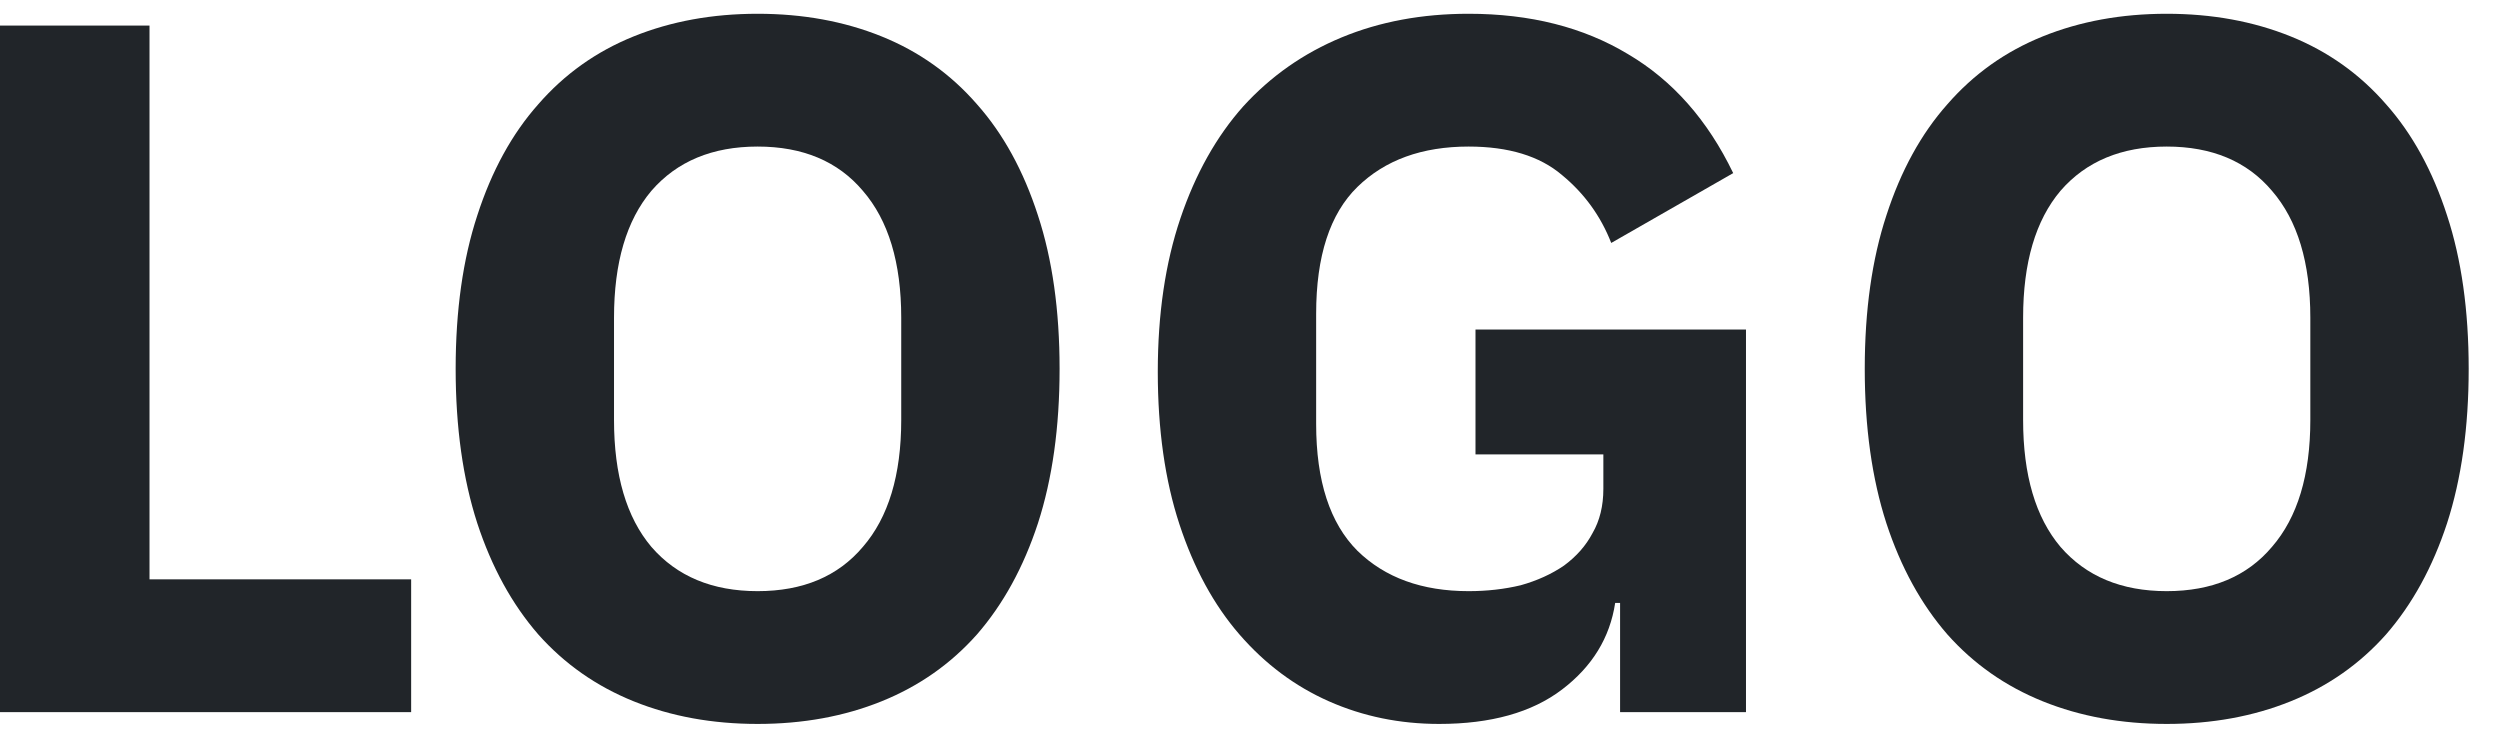 <svg width="61" height="18" viewBox="0 0 61 18" fill="none" xmlns="http://www.w3.org/2000/svg">
<path d="M0 17.376V0.624H3.648V14.136H10.032V17.376H0Z" fill="#212529"/>
<path d="M18.486 17.664C17.382 17.664 16.374 17.48 15.462 17.112C14.55 16.744 13.774 16.2 13.134 15.48C12.494 14.744 11.998 13.84 11.646 12.768C11.294 11.68 11.118 10.424 11.118 9C11.118 7.576 11.294 6.328 11.646 5.256C11.998 4.168 12.494 3.264 13.134 2.544C13.774 1.808 14.55 1.256 15.462 0.888C16.374 0.52 17.382 0.336 18.486 0.336C19.59 0.336 20.598 0.52 21.51 0.888C22.422 1.256 23.198 1.808 23.838 2.544C24.478 3.264 24.974 4.168 25.326 5.256C25.678 6.328 25.854 7.576 25.854 9C25.854 10.424 25.678 11.68 25.326 12.768C24.974 13.84 24.478 14.744 23.838 15.48C23.198 16.2 22.422 16.744 21.51 17.112C20.598 17.48 19.59 17.664 18.486 17.664ZM18.486 14.424C19.59 14.424 20.446 14.064 21.054 13.344C21.678 12.624 21.99 11.592 21.99 10.248V7.752C21.99 6.408 21.678 5.376 21.054 4.656C20.446 3.936 19.59 3.576 18.486 3.576C17.382 3.576 16.518 3.936 15.894 4.656C15.286 5.376 14.982 6.408 14.982 7.752V10.248C14.982 11.592 15.286 12.624 15.894 13.344C16.518 14.064 17.382 14.424 18.486 14.424Z" fill="#212529"/>
<path d="M39.53 14.712H39.41C39.282 15.56 38.85 16.264 38.114 16.824C37.378 17.384 36.378 17.664 35.114 17.664C34.154 17.664 33.258 17.48 32.426 17.112C31.594 16.744 30.866 16.2 30.242 15.48C29.618 14.76 29.13 13.864 28.778 12.792C28.426 11.72 28.25 10.48 28.25 9.072C28.25 7.664 28.434 6.416 28.802 5.328C29.17 4.24 29.682 3.328 30.338 2.592C31.01 1.856 31.81 1.296 32.738 0.912C33.666 0.528 34.698 0.336 35.834 0.336C37.338 0.336 38.634 0.664 39.722 1.32C40.81 1.96 41.666 2.928 42.29 4.224L39.314 5.928C39.058 5.272 38.658 4.72 38.114 4.272C37.57 3.808 36.81 3.576 35.834 3.576C34.698 3.576 33.794 3.904 33.122 4.56C32.45 5.216 32.114 6.248 32.114 7.656V10.344C32.114 11.736 32.45 12.768 33.122 13.44C33.794 14.096 34.698 14.424 35.834 14.424C36.282 14.424 36.706 14.376 37.106 14.28C37.506 14.168 37.858 14.008 38.162 13.8C38.466 13.576 38.698 13.312 38.858 13.008C39.034 12.704 39.122 12.344 39.122 11.928V11.088H36.002V8.04H42.602V17.376H39.53V14.712Z" fill="#212529"/>
<path d="M52.868 17.664C51.764 17.664 50.756 17.48 49.844 17.112C48.932 16.744 48.156 16.2 47.516 15.48C46.876 14.744 46.38 13.84 46.028 12.768C45.676 11.68 45.5 10.424 45.5 9C45.5 7.576 45.676 6.328 46.028 5.256C46.38 4.168 46.876 3.264 47.516 2.544C48.156 1.808 48.932 1.256 49.844 0.888C50.756 0.52 51.764 0.336 52.868 0.336C53.972 0.336 54.98 0.52 55.892 0.888C56.804 1.256 57.58 1.808 58.22 2.544C58.86 3.264 59.356 4.168 59.708 5.256C60.06 6.328 60.236 7.576 60.236 9C60.236 10.424 60.06 11.68 59.708 12.768C59.356 13.84 58.86 14.744 58.22 15.48C57.58 16.2 56.804 16.744 55.892 17.112C54.98 17.48 53.972 17.664 52.868 17.664ZM52.868 14.424C53.972 14.424 54.828 14.064 55.436 13.344C56.06 12.624 56.372 11.592 56.372 10.248V7.752C56.372 6.408 56.06 5.376 55.436 4.656C54.828 3.936 53.972 3.576 52.868 3.576C51.764 3.576 50.9 3.936 50.276 4.656C49.668 5.376 49.364 6.408 49.364 7.752V10.248C49.364 11.592 49.668 12.624 50.276 13.344C50.9 14.064 51.764 14.424 52.868 14.424Z" fill="#212529"/>
</svg>
